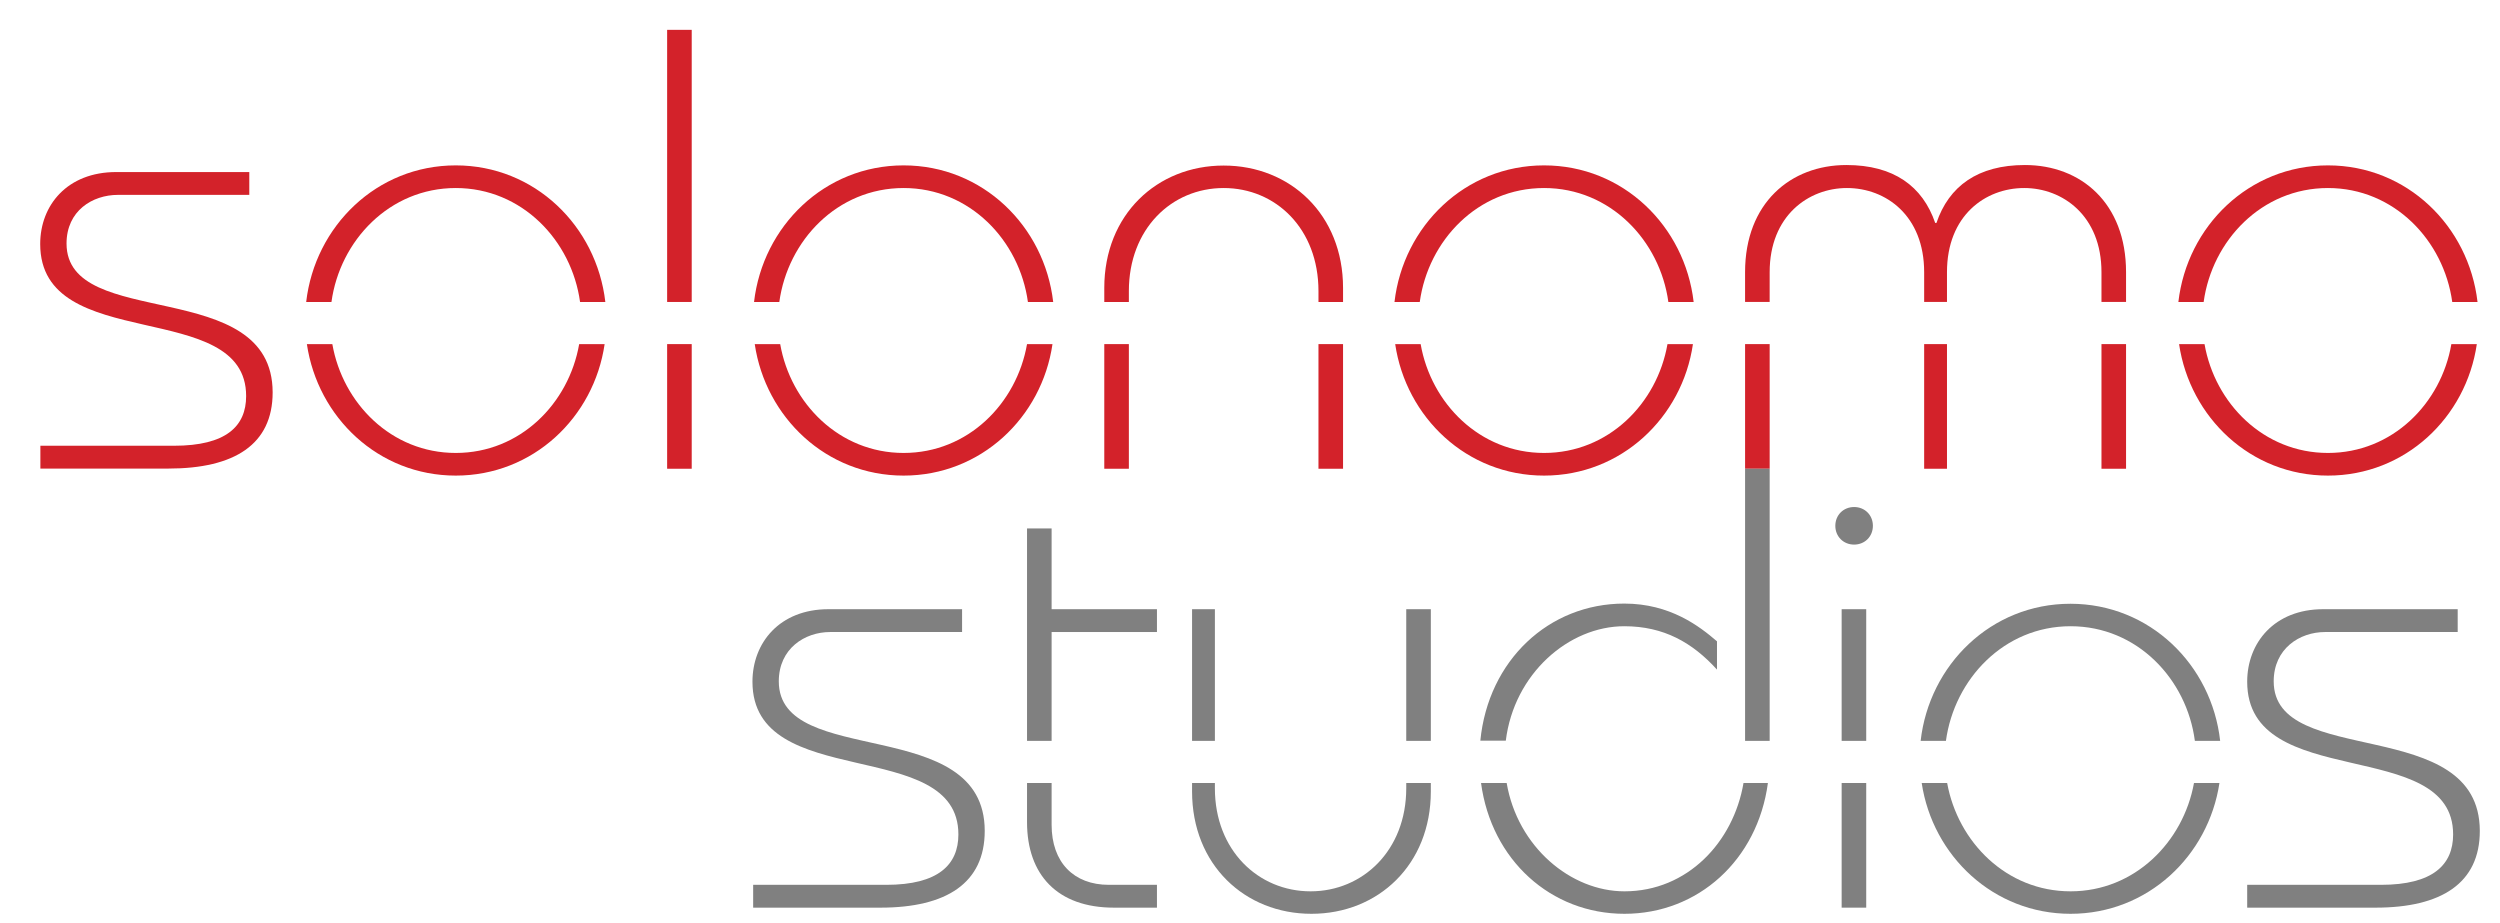 <?xml version="1.0" encoding="utf-8"?>
<!-- Generator: Adobe Illustrator 18.1.1, SVG Export Plug-In . SVG Version: 6.00 Build 0)  -->
<svg version="1.1" id="Layer_1" xmlns="http://www.w3.org/2000/svg" xmlns:xlink="http://www.w3.org/1999/xlink" x="0px" y="0px"
	 viewBox="0 0 1424 526" enable-background="new 0 0 1424 526" xml:space="preserve">
<g>
	<g>
		<path fill="#D3222A" d="M37.9,138.7c0-18.6,14.7-27.7,29.3-27.7H142V98H66.2c-27.9,0-43.3,18.9-43.3,41
			c0,63.3,117.3,30.1,117.3,86.6c0,17.2-11.4,28.3-41.1,28.3H23v13h72.9c37.6,0,59.4-13.7,59.4-43.4
			C155.2,156.7,37.9,188.8,37.9,138.7z"/>
		<path fill="#D3222A" d="M259.6,258c-36.7,0-64.4-28.3-70.3-62h-14.5c6.2,41.8,40.8,74.9,84.8,74.9c44,0,78.7-33.1,84.8-74.9h-14.5
			C324,229.8,296.3,258,259.6,258z"/>
		<path fill="#D3222A" d="M259.6,107.1c37.7,0,66,29.9,70.8,64.9h14.4c-5-43.2-40.2-77.8-85.2-77.8c-45,0-80.2,34.6-85.2,77.8h14.4
			C193.6,137,221.9,107.1,259.6,107.1z"/>
		<rect x="380" y="17" fill="#D3222A" width="14" height="155"/>
		<rect x="380" y="196" fill="#D3222A" width="14" height="71"/>
		<path fill="#D3222A" d="M514.7,258c-36.7,0-64.4-28.3-70.3-62h-14.5c6.2,41.8,40.8,74.9,84.8,74.9c44,0,78.7-33.1,84.8-74.9H585
			C579.1,229.8,551.4,258,514.7,258z"/>
		<path fill="#D3222A" d="M514.7,107.1c37.7,0,66,29.9,70.8,64.9h14.4c-5-43.2-40.2-77.8-85.2-77.8c-45,0-80.2,34.6-85.2,77.8h14.4
			C448.7,137,476.9,107.1,514.7,107.1z"/>
		<rect x="629" y="196" fill="#D3222A" width="14" height="71"/>
		<path fill="#D3222A" d="M643,165.8c0-35.4,24.3-58.7,54-58.7s54,23.2,54,58.7v6.2h14v-8c0-41.8-30.1-69.7-68-69.7
			s-68,27.9-68,69.7v8h14V165.8z"/>
		<rect x="751" y="196" fill="#D3222A" width="14" height="71"/>
		<path fill="#D3222A" d="M879.5,258c-36.7,0-64.4-28.3-70.3-62h-14.5c6.2,41.8,40.8,74.9,84.8,74.9c44,0,78.7-33.1,84.8-74.9h-14.5
			C943.9,229.8,916.2,258,879.5,258z"/>
		<path fill="#D3222A" d="M879.5,107.1c37.7,0,66,29.9,70.8,64.9h14.4c-5-43.2-40.2-77.8-85.2-77.8c-45,0-80.2,34.6-85.2,77.8h14.4
			C813.5,137,841.7,107.1,879.5,107.1z"/>
		<rect x="994" y="196" fill="#D3222A" width="14" height="71"/>
		<path fill="#D3222A" d="M1008,155c0-32.2,22.2-47.9,44-47.9c22.2,0,44,15.7,44,47.9v17h13v-17c0-32.2,21.8-47.9,44-47.9
			c21.8,0,44,15.7,44,47.9v17h14v-17c0-39.3-25.7-61-57.6-61c-26.8,0-43.3,12-50.4,33h-0.7c-7.2-21-23.7-33-50.6-33
			c-31.8,0-57.7,21.7-57.7,61v17h14V155z"/>
		<rect x="1096" y="196" fill="#D3222A" width="13" height="71"/>
		<rect x="1197" y="196" fill="#D3222A" width="14" height="71"/>
		<path fill="#D3222A" d="M1326,258c-36.7,0-64.4-28.3-70.3-62h-14.5c6.2,41.8,40.8,74.9,84.8,74.9s78.7-33.1,84.8-74.9h-14.5
			C1390.5,229.8,1362.7,258,1326,258z"/>
		<path fill="#D3222A" d="M1326,107.1c37.7,0,66,29.9,70.8,64.9h14.4c-5-43.2-40.2-77.8-85.2-77.8s-80.2,34.6-85.2,77.8h14.4
			C1260,137,1288.3,107.1,1326,107.1z"/>
	</g>
	<g>
		<path fill="#808080" d="M443.6,388.1c0-18.6,14.7-28.1,29.3-28.1H548v-13h-76.1c-27.9,0-43.3,19.2-43.3,41.3
			c0,63.3,117.3,30.5,117.3,87c0,17.2-11.4,28.7-41.1,28.7H429v13h72.5c37.6,0,59.4-14,59.4-43.7
			C560.9,406.4,443.6,438.1,443.6,388.1z"/>
		<polygon fill="#808080" points="599,360 659,360 659,347 599,347 599,301 585,301 585,422 599,422 		"/>
		<path fill="#808080" d="M585,468.3c0,30,17.3,48.7,49.5,48.7H659v-13h-27.4c-20,0-32.6-12.8-32.6-34.2V446h-14V468.3z"/>
		<rect x="801" y="347" fill="#808080" width="14" height="75"/>
		<path fill="#808080" d="M801,449c0,35.4-24.8,58.7-54.5,58.7S692,484.4,692,449v-3h-13v4.8c0,41.8,30.1,69.7,68,69.7
			s68-27.9,68-69.7V446h-14V449z"/>
		<rect x="679" y="347" fill="#808080" width="13" height="75"/>
		<path fill="#808080" d="M925.3,507.7c-30.6,0-60.9-25.3-67.1-61.7h-14.6c5.9,43.9,39.8,74.5,81.7,74.5c41.9,0,75.8-30.6,81.7-74.5
			h-13.9C987.4,479.6,961.2,507.7,925.3,507.7z"/>
		<path fill="#808080" d="M925.2,356.7c22.5,0,38.8,9.3,52.8,24.7v-16.1c-10-8.6-26.7-21.5-52.8-21.5c-43,0-77.5,32.3-82,78.1h14.5
			C862.4,383.7,893.6,356.7,925.2,356.7z"/>
		<rect x="994" y="267" fill="#808080" width="14" height="155"/>
		<path fill="#808080" d="M1056.1,310.2c6.1,0,10.7-4.6,10.7-10.7s-4.6-10.7-10.7-10.7s-10.7,4.6-10.7,10.7S1050,310.2,1056.1,310.2
			z"/>
		<rect x="1049" y="347" fill="#808080" width="14" height="75"/>
		<rect x="1049" y="446" fill="#808080" width="14" height="71"/>
		<path fill="#808080" d="M1179.4,356.7c37.9,0,66.2,30.1,70.8,65.3h14.4c-4.8-43.3-40.1-78.1-85.3-78.1s-80.4,34.8-85.3,78.1h14.4
			C1113.2,386.8,1141.5,356.7,1179.4,356.7z"/>
		<path fill="#808080" d="M1179.4,507.7c-36.6,0-64.2-28.1-70.3-61.7h-14.5c6.3,41.6,40.9,74.5,84.8,74.5s78.5-32.9,84.8-74.5h-14.5
			C1243.6,479.6,1215.9,507.7,1179.4,507.7z"/>
		<path fill="#808080" d="M1295.1,388.1c0-18.6,14.7-28.1,29.3-28.1h75.5v-13h-76.6c-27.9,0-43.3,19.2-43.3,41.3
			c0,63.3,117.3,30.5,117.3,87c0,17.2-11.4,28.7-41.1,28.7H1280v13h73.1c37.6,0,59.4-14,59.4-43.7
			C1412.4,406.4,1295.1,438.1,1295.1,388.1z"/>
	</g>
</g>
</svg>
